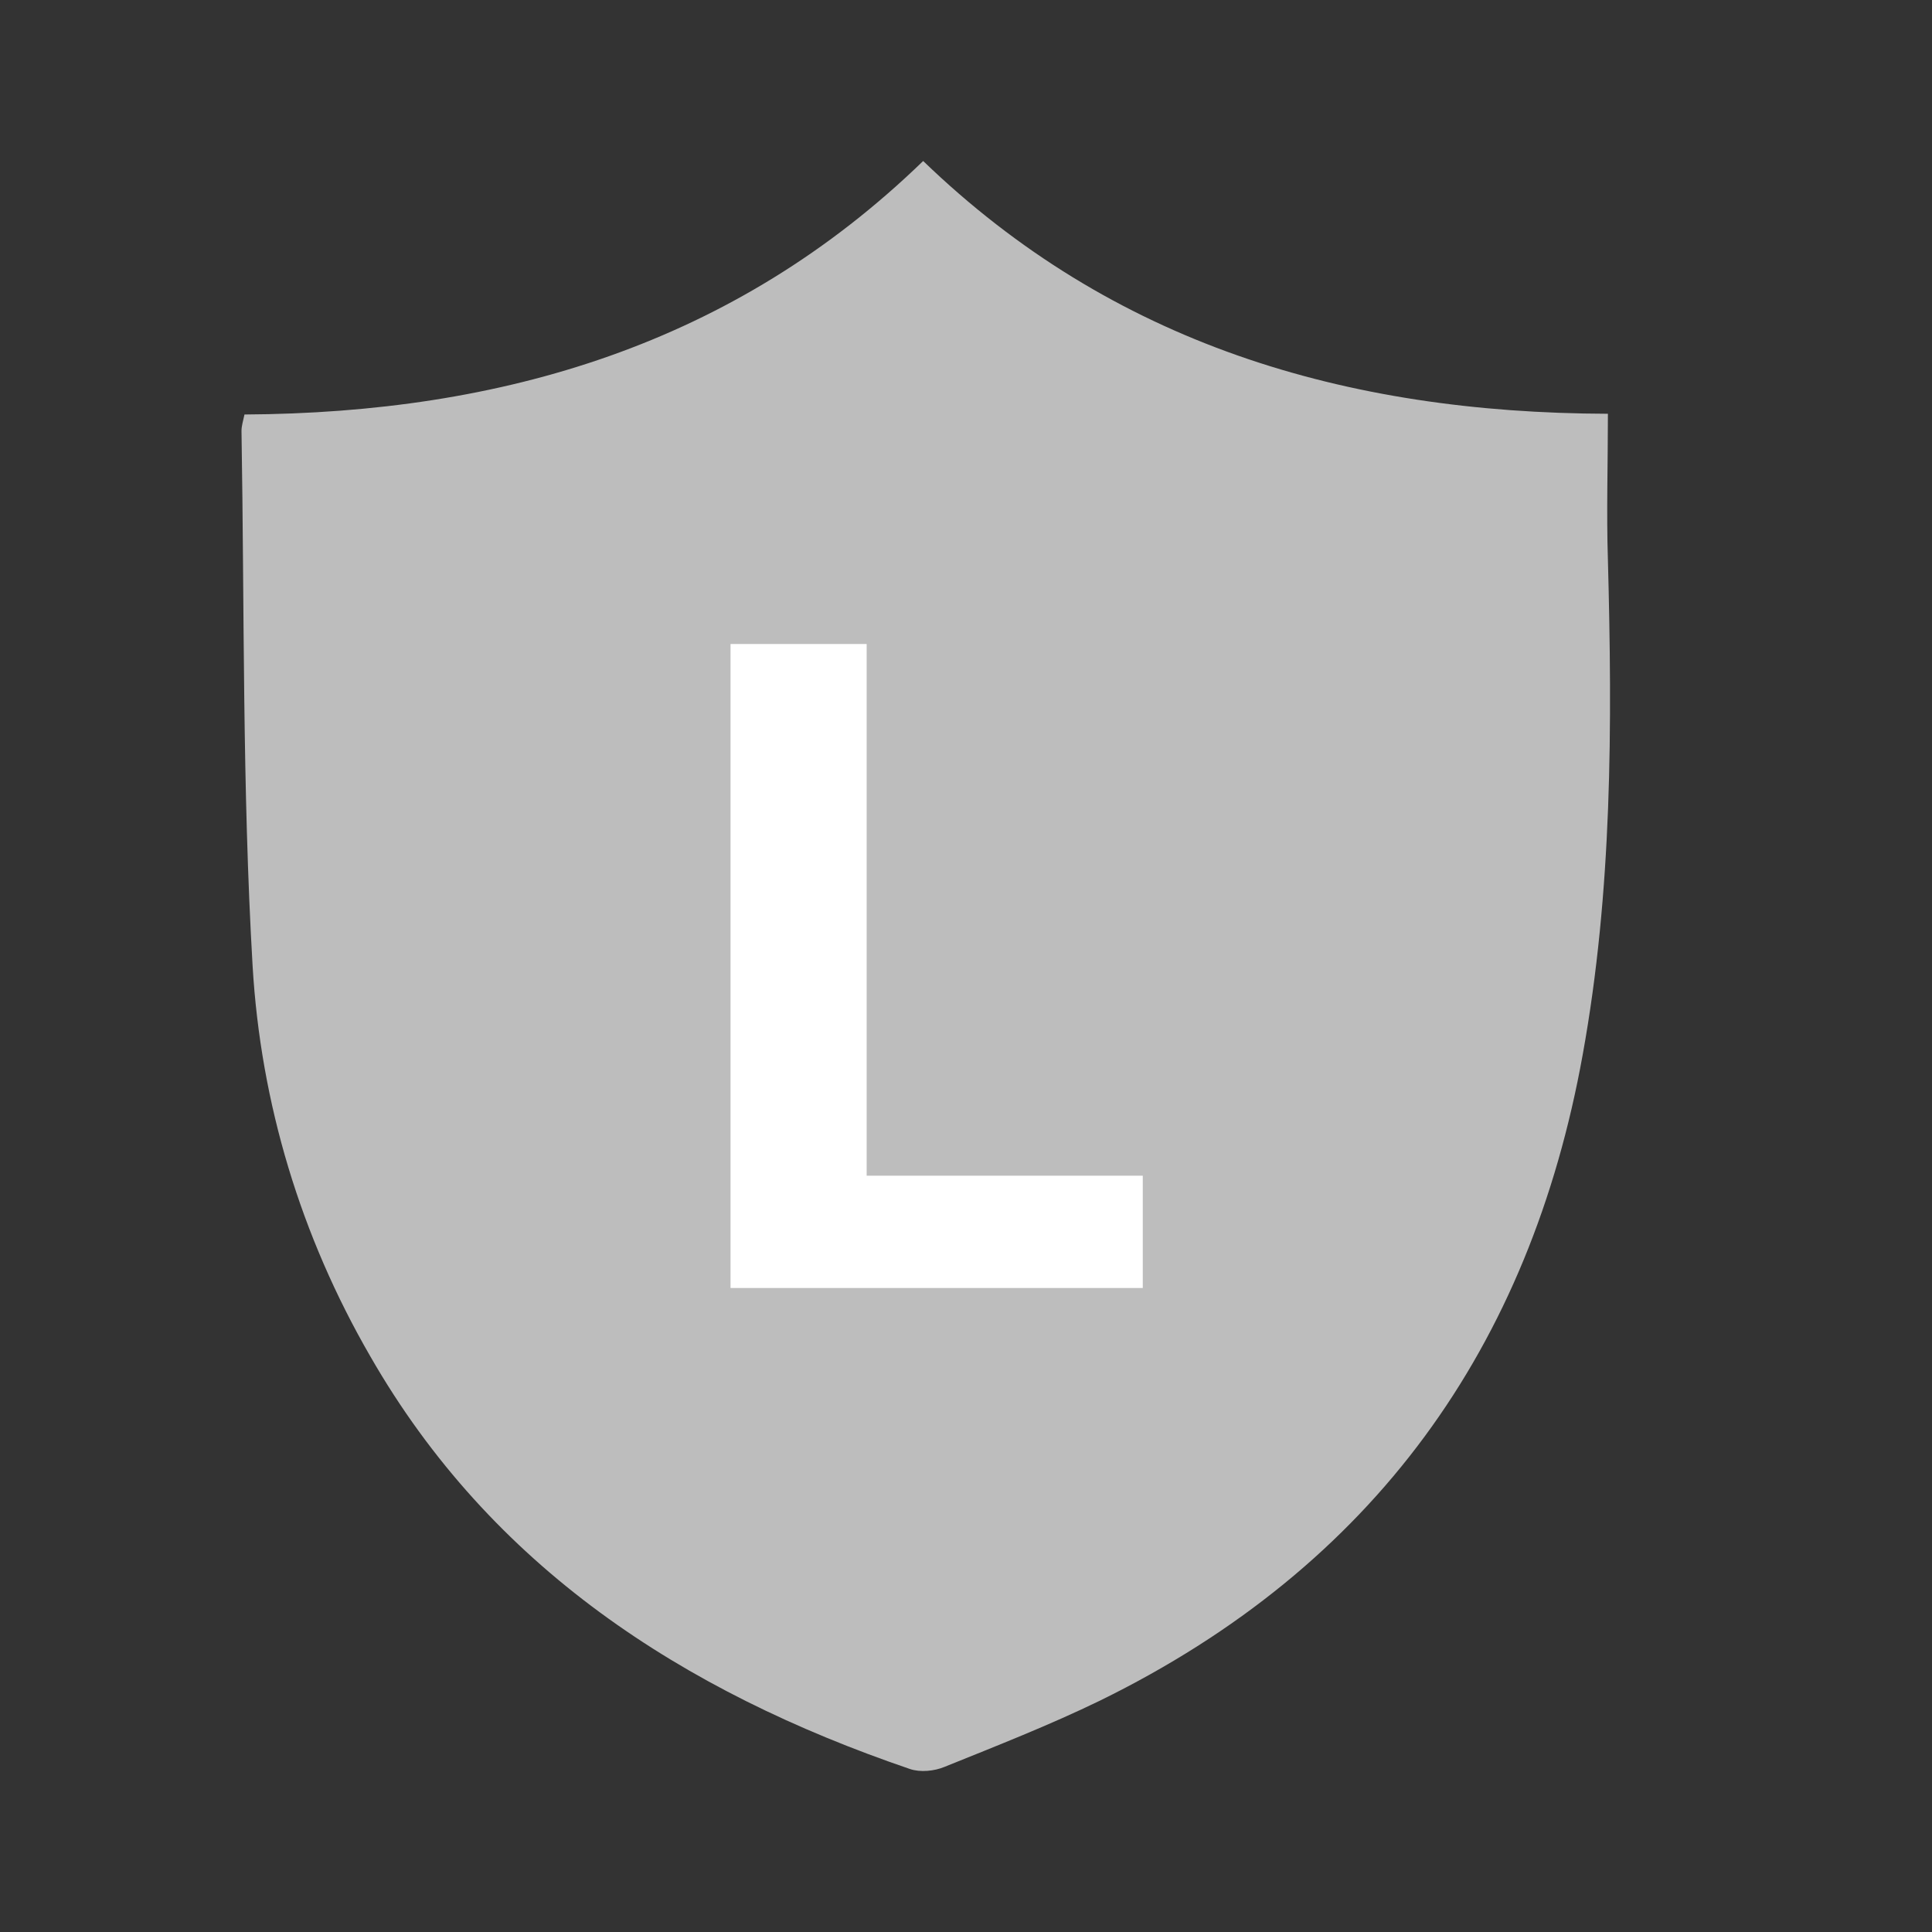 <svg width="24" height="24" viewBox="0 0 24 24" fill="none" xmlns="http://www.w3.org/2000/svg">
    <rect x="0" y="0" width="24" height="24" fill="#333333" stroke="none"/>
    <path d="M3.037 5.149C6.237 5.131 9.114 4.281 11.468 2C13.813 4.263 16.7 5.131 19.974 5.14C19.974 5.775 19.955 6.365 19.974 6.956C20.029 9.013 20.029 11.07 19.661 13.101C19.008 16.724 17.077 19.452 13.666 21.125C13.041 21.429 12.379 21.688 11.735 21.948C11.606 22.002 11.432 22.019 11.303 21.975C8.471 21.009 6.099 19.461 4.6 16.849C3.736 15.355 3.239 13.709 3.138 12.001C3.009 9.791 3.037 7.573 3 5.354C3 5.292 3.018 5.238 3.037 5.149Z" fill="#BDBDBD"/>
    <path d="M9.075 16V8H10.766V14.605H14.196V16H9.075Z" fill="white"/>
</svg>
